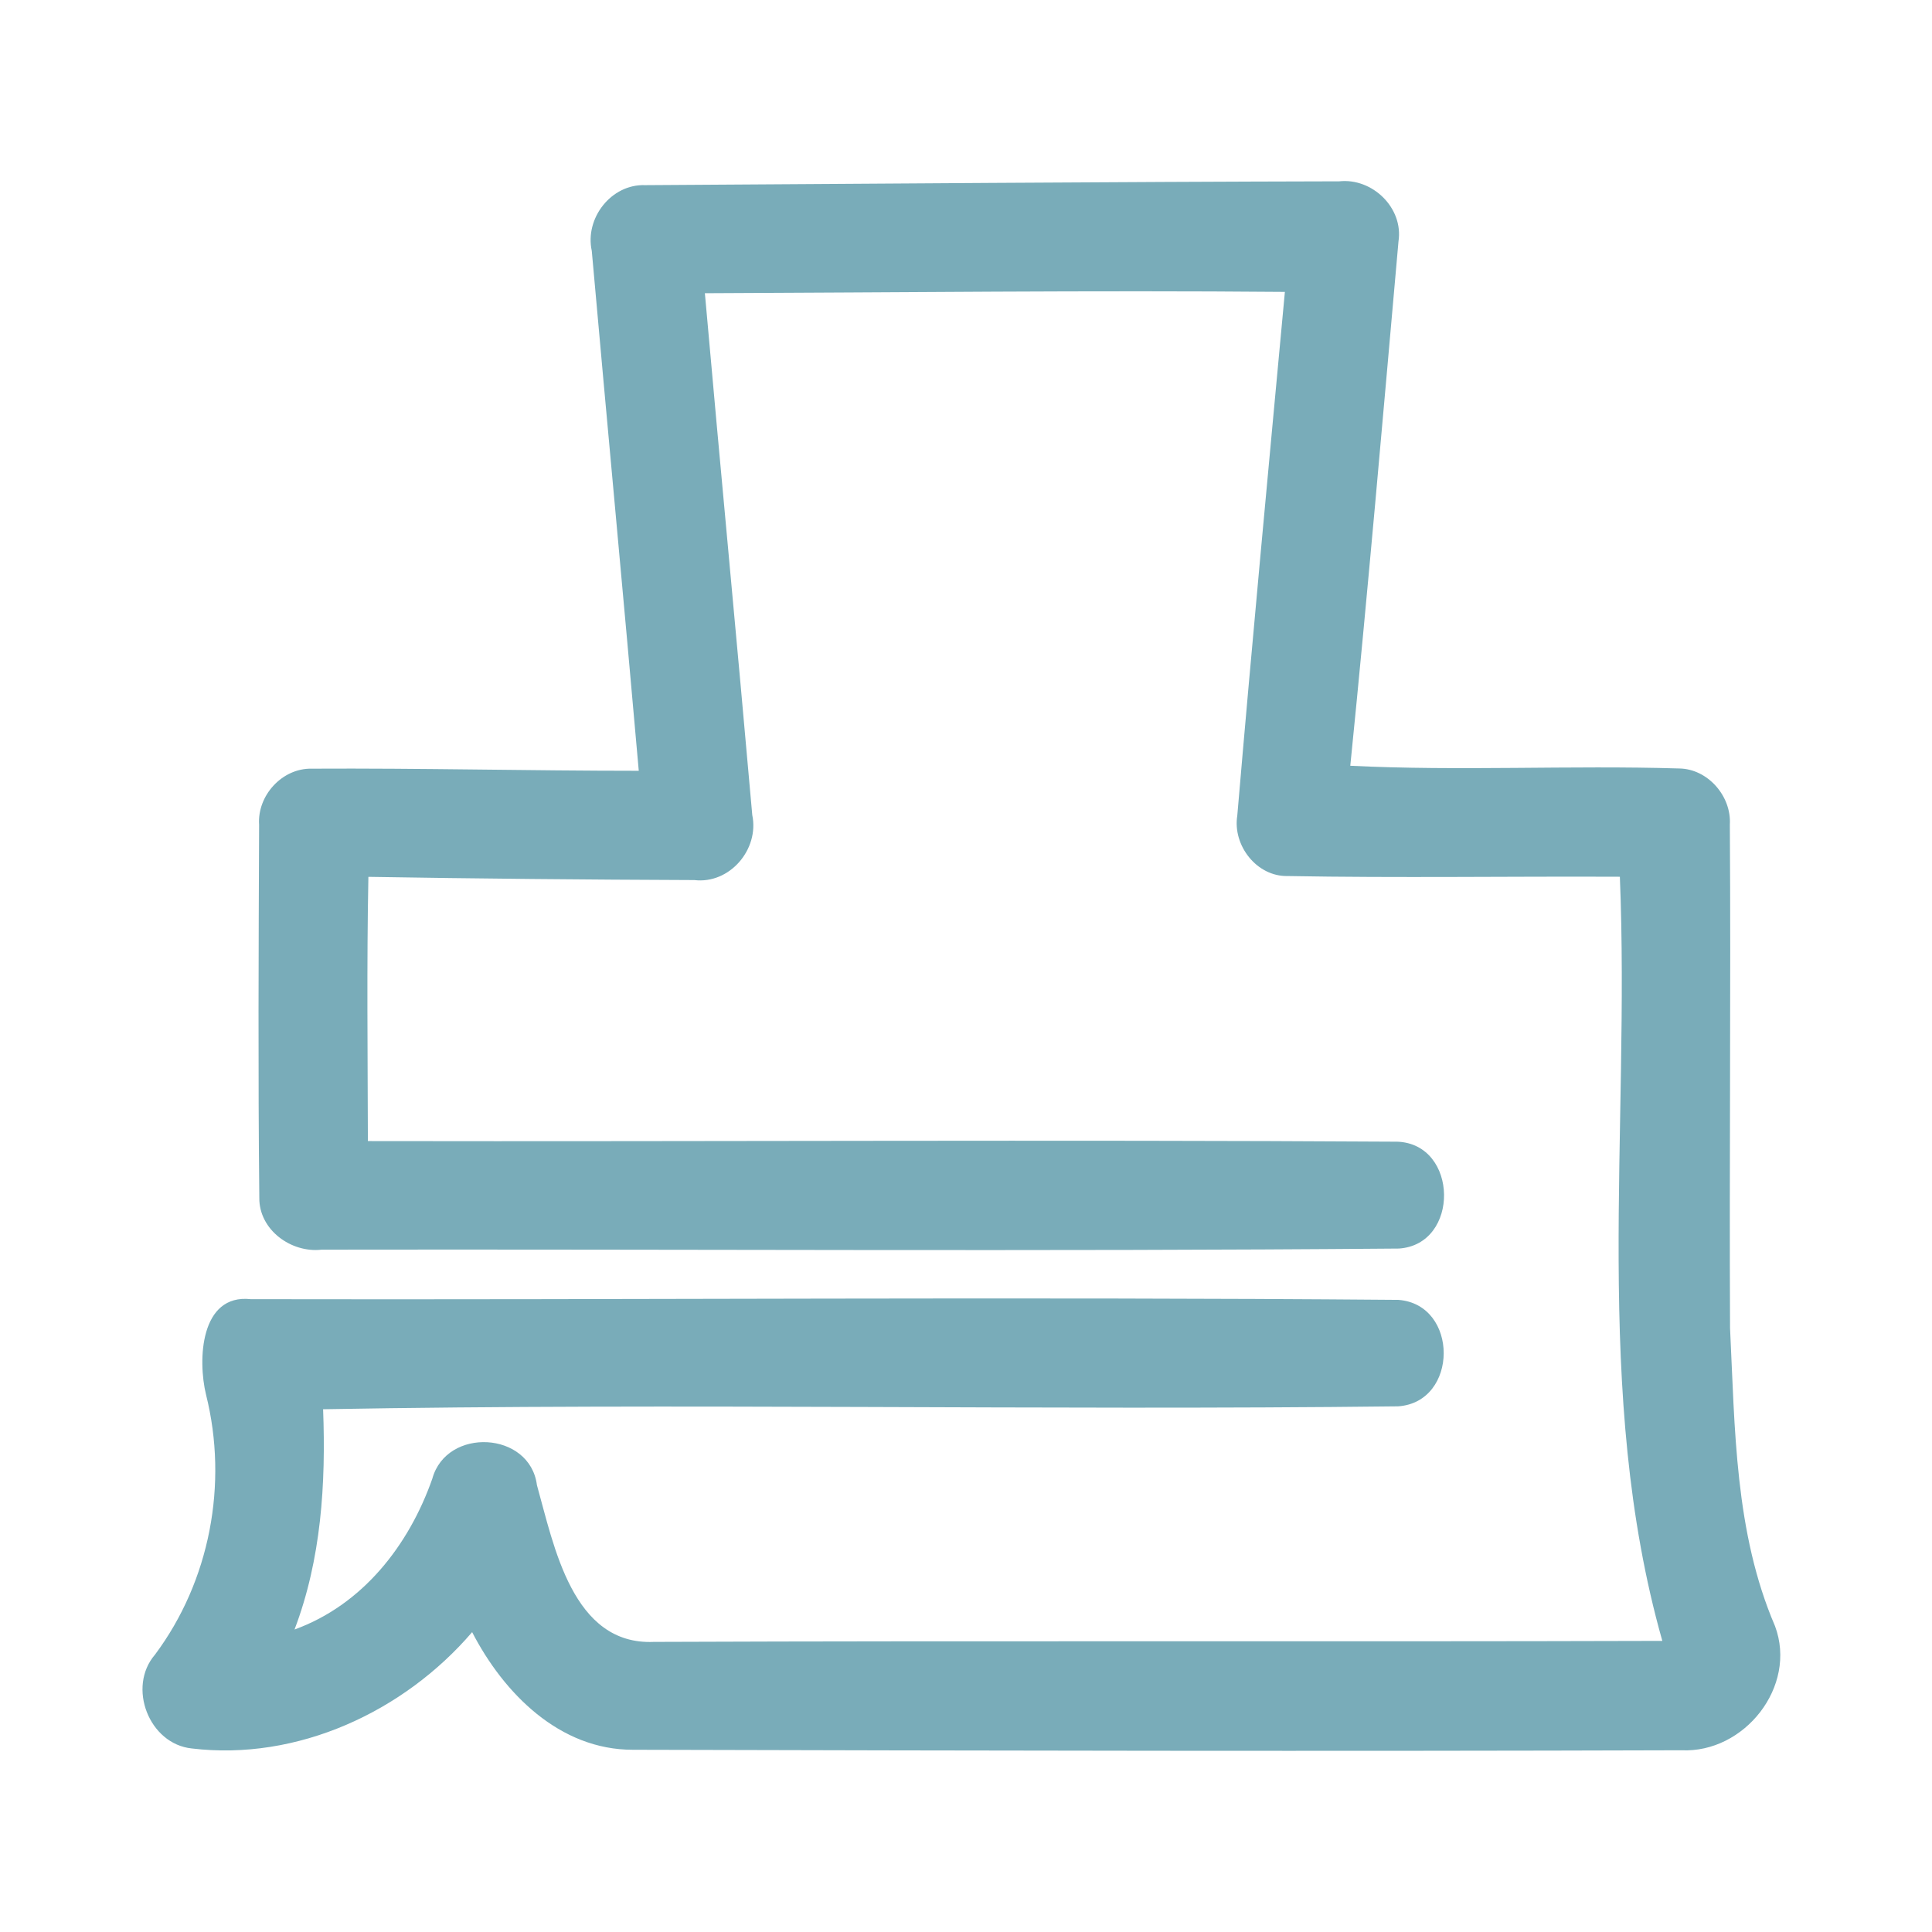 <?xml version="1.0" encoding="UTF-8" ?>
<!DOCTYPE svg PUBLIC "-//W3C//DTD SVG 1.1//EN" "http://www.w3.org/Graphics/SVG/1.1/DTD/svg11.dtd">
<svg width="192pt" height="192pt" viewBox="0 0 192 192" version="1.1" xmlns="http://www.w3.org/2000/svg">
<g id="#79acb9ff">
<path fill="#79acb9" opacity="1.00" d=" M 58.81 24.93 C 58.10 21.68 60.75 18.27 64.12 18.40 C 87.11 18.26 110.10 18.07 133.09 18.02 C 136.38 17.66 139.49 20.66 138.98 23.99 C 137.44 41.36 135.94 58.75 134.19 76.10 C 145.07 76.64 155.99 76.04 166.88 76.37 C 169.72 76.41 172.08 79.12 171.91 81.94 C 172.02 98.61 171.85 115.30 171.93 131.98 C 172.42 141.94 172.39 152.28 176.40 161.60 C 178.64 167.60 173.35 174.24 167.09 173.94 C 132.37 174.05 97.63 173.98 62.91 173.89 C 55.61 173.91 50.06 168.28 46.92 162.20 C 40.13 170.12 29.56 175.02 19.06 173.76 C 14.81 173.32 12.62 167.67 15.40 164.44 C 20.86 157.13 22.69 147.46 20.48 138.62 C 19.63 135.15 19.90 128.56 24.92 129.11 C 62.94 129.19 100.97 128.86 138.97 129.18 C 144.99 129.63 144.97 139.35 138.94 139.76 C 103.34 140.18 67.70 139.41 32.11 140.05 C 32.39 147.46 31.93 154.94 29.27 161.94 C 36.04 159.48 40.63 153.58 42.96 146.96 C 44.37 141.80 52.67 142.22 53.36 147.59 C 55.06 153.64 56.89 163.52 64.98 163.17 C 98.39 163.04 131.79 163.17 165.20 163.07 C 158.22 138.42 162.01 112.40 160.98 87.13 C 149.97 87.08 138.97 87.26 127.97 87.06 C 124.89 87.13 122.48 84.01 122.96 81.05 C 124.44 63.70 126.08 46.35 127.69 29.01 C 108.48 28.84 89.26 29.07 70.05 29.14 C 71.58 46.43 73.24 63.71 74.76 81.00 C 75.47 84.40 72.52 87.88 69.00 87.46 C 58.20 87.42 47.40 87.32 36.61 87.14 C 36.44 95.89 36.54 104.64 36.56 113.40 C 70.66 113.46 104.76 113.25 138.86 113.46 C 144.96 113.68 145.10 123.68 139.02 124.08 C 103.34 124.38 67.65 124.13 31.97 124.19 C 28.94 124.54 25.74 122.23 25.77 119.04 C 25.64 106.69 25.70 94.32 25.75 81.97 C 25.55 79.06 28.04 76.33 30.97 76.39 C 41.81 76.33 52.64 76.60 63.48 76.60 C 61.97 59.37 60.34 42.15 58.81 24.93 Z" />
</g>
</svg>
